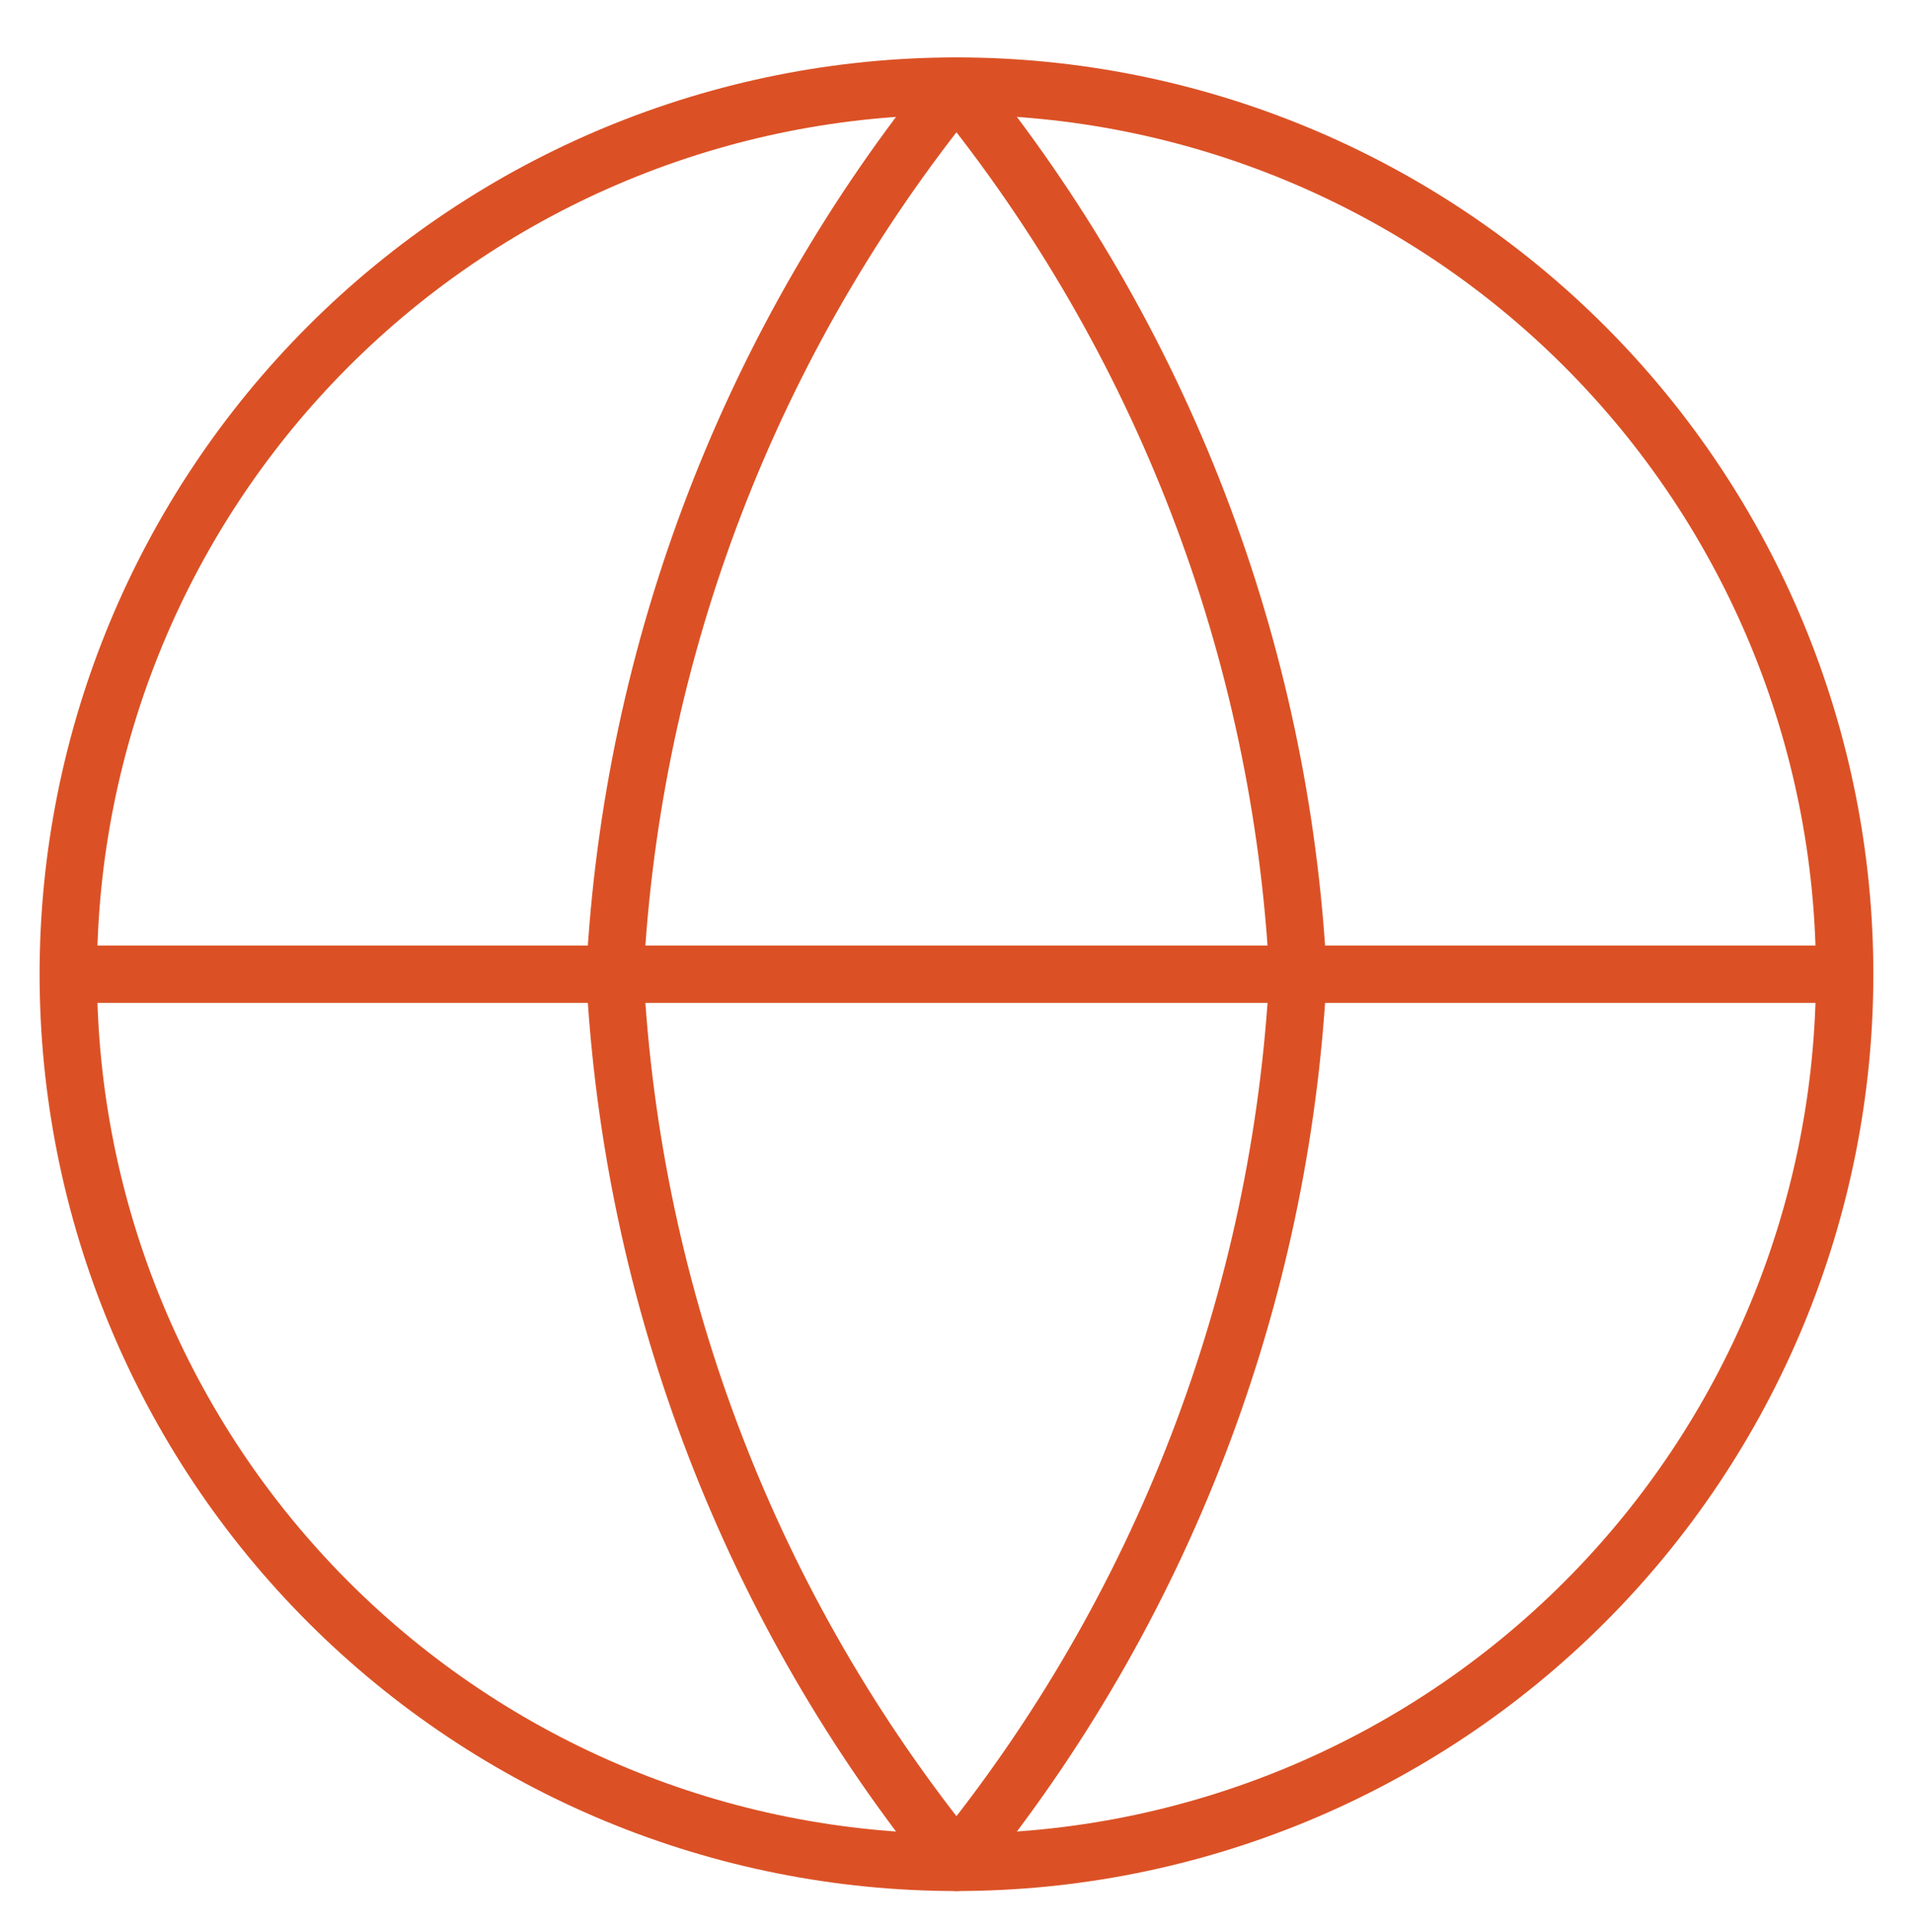 <svg width="100" height="101" viewBox="0 0 100 101" fill="none" xmlns="http://www.w3.org/2000/svg">
<g id="streamline:web">
<g id="Group">
<path id="Vector" d="M96.427 50.929C96.427 63.243 91.536 75.052 82.829 83.759C74.122 92.466 62.312 97.358 49.999 97.358C37.685 97.358 25.876 92.466 17.169 83.759C8.462 75.052 3.57 63.243 3.57 50.929M96.427 50.929C96.427 38.616 91.536 26.806 82.829 18.099C74.122 9.392 62.312 4.501 49.999 4.501C37.685 4.501 25.876 9.392 17.169 18.099C8.462 26.806 3.57 38.616 3.57 50.929M96.427 50.929H3.57" stroke="#DB5125" stroke-width="3" stroke-linecap="round" stroke-linejoin="round"/>
<path id="Vector_2" d="M67.855 50.929C66.978 67.908 60.724 84.168 49.998 97.358C39.272 84.168 33.018 67.908 32.141 50.929C33.018 33.951 39.272 17.691 49.998 4.501C60.724 17.691 66.978 33.951 67.855 50.929Z" stroke="#DB5125" stroke-width="3" stroke-linecap="round" stroke-linejoin="round"/>
</g>
</g>
</svg>
